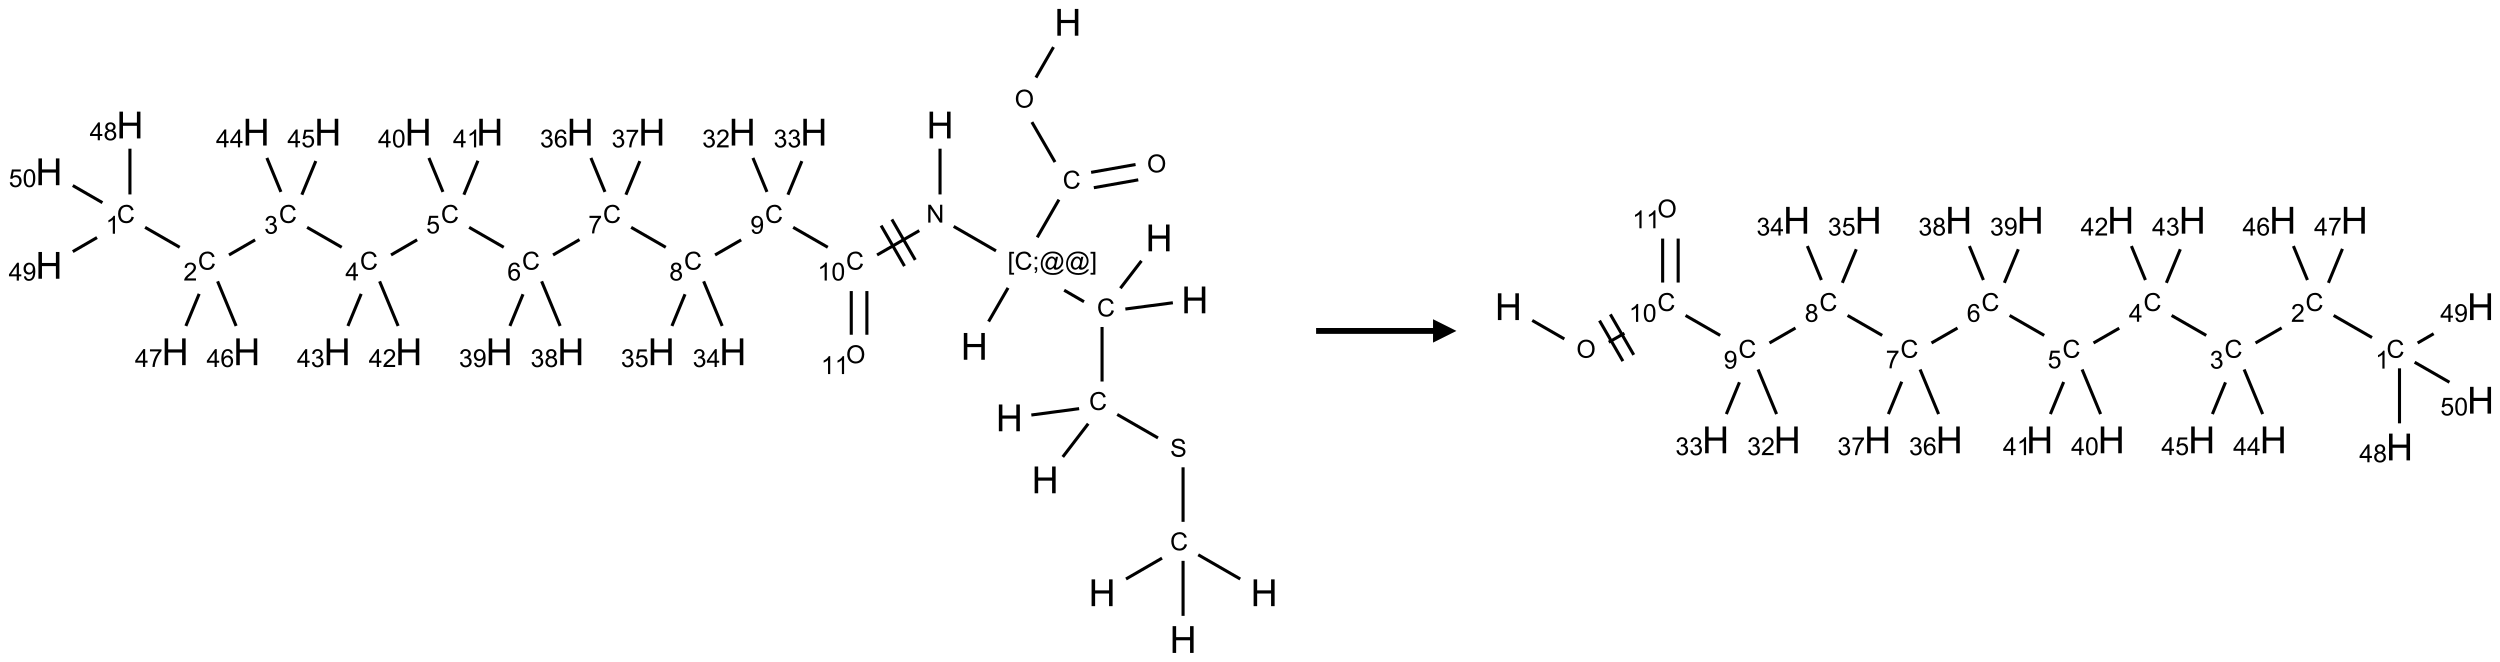 <?xml version="1.0" encoding="UTF-8"?>
<svg xmlns="http://www.w3.org/2000/svg" xmlns:xlink="http://www.w3.org/1999/xlink" width="1069" height="283" viewBox="0 0 1069 283">
<defs>
<g>
<g id="glyph-0-0">
<path d="M 2 0 L 2 -10 L 10 -10 L 10 0 Z M 2.25 -0.25 L 9.75 -0.25 L 9.75 -9.75 L 2.25 -9.75 Z M 2.25 -0.25 "/>
</g>
<g id="glyph-0-1">
<path d="M 1.281 0 L 1.281 -11.453 L 2.797 -11.453 L 2.797 -6.75 L 8.75 -6.75 L 8.75 -11.453 L 10.266 -11.453 L 10.266 0 L 8.75 0 L 8.75 -5.398 L 2.797 -5.398 L 2.797 0 Z M 1.281 0 "/>
</g>
<g id="glyph-1-0">
<path d="M 1.332 0 L 1.332 -6.668 L 6.668 -6.668 L 6.668 0 Z M 1.5 -0.168 L 6.5 -0.168 L 6.5 -6.5 L 1.5 -6.5 Z M 1.5 -0.168 "/>
</g>
<g id="glyph-1-1">
<path d="M 0.516 -3.719 C 0.516 -4.984 0.855 -5.977 1.535 -6.695 C 2.215 -7.414 3.094 -7.77 4.172 -7.77 C 4.875 -7.77 5.512 -7.602 6.078 -7.266 C 6.645 -6.93 7.074 -6.461 7.371 -5.855 C 7.668 -5.254 7.816 -4.57 7.816 -3.809 C 7.816 -3.035 7.66 -2.34 7.348 -1.73 C 7.035 -1.117 6.594 -0.656 6.02 -0.34 C 5.449 -0.027 4.828 0.129 4.168 0.129 C 3.449 0.129 2.805 -0.043 2.238 -0.391 C 1.672 -0.738 1.246 -1.211 0.953 -1.812 C 0.66 -2.414 0.516 -3.047 0.516 -3.719 Z M 1.559 -3.703 C 1.559 -2.781 1.805 -2.059 2.301 -1.527 C 2.793 -1 3.414 -0.734 4.16 -0.734 C 4.922 -0.734 5.547 -1 6.039 -1.535 C 6.531 -2.07 6.777 -2.828 6.777 -3.812 C 6.777 -4.434 6.672 -4.977 6.461 -5.441 C 6.25 -5.902 5.945 -6.262 5.539 -6.52 C 5.133 -6.773 4.68 -6.902 4.176 -6.902 C 3.461 -6.902 2.848 -6.656 2.332 -6.164 C 1.816 -5.672 1.559 -4.852 1.559 -3.703 Z M 1.559 -3.703 "/>
</g>
<g id="glyph-1-2">
<path d="M 6.27 -2.676 L 7.281 -2.422 C 7.07 -1.594 6.688 -0.961 6.137 -0.523 C 5.586 -0.086 4.914 0.129 4.121 0.129 C 3.297 0.129 2.629 -0.039 2.113 -0.371 C 1.598 -0.707 1.203 -1.191 0.934 -1.828 C 0.664 -2.465 0.531 -3.145 0.531 -3.875 C 0.531 -4.672 0.684 -5.363 0.988 -5.957 C 1.293 -6.547 1.723 -6.996 2.285 -7.305 C 2.844 -7.613 3.461 -7.766 4.137 -7.766 C 4.898 -7.766 5.543 -7.57 6.062 -7.184 C 6.582 -6.793 6.945 -6.246 7.152 -5.543 L 6.156 -5.309 C 5.98 -5.863 5.723 -6.266 5.387 -6.52 C 5.051 -6.773 4.625 -6.902 4.113 -6.902 C 3.527 -6.902 3.039 -6.762 2.645 -6.48 C 2.25 -6.199 1.973 -5.82 1.812 -5.348 C 1.652 -4.871 1.574 -4.383 1.574 -3.879 C 1.574 -3.23 1.668 -2.664 1.855 -2.18 C 2.047 -1.695 2.34 -1.332 2.738 -1.094 C 3.137 -0.855 3.57 -0.734 4.035 -0.734 C 4.602 -0.734 5.082 -0.898 5.473 -1.223 C 5.867 -1.551 6.133 -2.035 6.27 -2.676 Z M 6.27 -2.676 "/>
</g>
<g id="glyph-1-3">
<path d="M 0.723 2.121 L 0.723 -7.637 L 2.793 -7.637 L 2.793 -6.859 L 1.66 -6.859 L 1.66 1.344 L 2.793 1.344 L 2.793 2.121 Z M 0.723 2.121 "/>
</g>
<g id="glyph-1-4">
<path d="M 0.949 -4.465 L 0.949 -5.531 L 2.016 -5.531 L 2.016 -4.465 Z M 0.949 0 L 0.949 -1.066 L 2.016 -1.066 L 2.016 0 C 2.016 0.391 1.945 0.711 1.809 0.949 C 1.668 1.191 1.449 1.379 1.145 1.512 L 0.887 1.109 C 1.082 1.023 1.23 0.895 1.324 0.727 C 1.418 0.559 1.469 0.316 1.48 0 Z M 0.949 0 "/>
</g>
<g id="glyph-1-5">
<path d="M 6.047 -0.848 C 5.82 -0.59 5.57 -0.379 5.289 -0.223 C 5.008 -0.062 4.73 0.016 4.449 0.016 C 4.141 0.016 3.84 -0.074 3.547 -0.254 C 3.254 -0.434 3.02 -0.715 2.836 -1.09 C 2.652 -1.465 2.562 -1.875 2.562 -2.324 C 2.562 -2.875 2.703 -3.43 2.988 -3.98 C 3.27 -4.535 3.621 -4.953 4.043 -5.23 C 4.461 -5.508 4.871 -5.645 5.266 -5.645 C 5.566 -5.645 5.855 -5.566 6.129 -5.41 C 6.402 -5.25 6.641 -5.012 6.84 -4.688 L 7.016 -5.496 L 7.949 -5.496 L 7.199 -2 C 7.094 -1.516 7.043 -1.246 7.043 -1.191 C 7.043 -1.098 7.078 -1.02 7.148 -0.949 C 7.219 -0.883 7.305 -0.848 7.406 -0.848 C 7.59 -0.848 7.832 -0.953 8.129 -1.168 C 8.527 -1.445 8.84 -1.816 9.07 -2.285 C 9.301 -2.75 9.418 -3.234 9.418 -3.73 C 9.418 -4.309 9.27 -4.852 8.973 -5.355 C 8.676 -5.859 8.23 -6.262 7.645 -6.562 C 7.055 -6.863 6.406 -7.016 5.691 -7.016 C 4.879 -7.016 4.137 -6.824 3.465 -6.445 C 2.793 -6.066 2.273 -5.52 1.902 -4.809 C 1.535 -4.098 1.348 -3.34 1.348 -2.527 C 1.348 -1.676 1.535 -0.941 1.902 -0.328 C 2.273 0.285 2.809 0.742 3.508 1.035 C 4.207 1.328 4.984 1.473 5.832 1.473 C 6.742 1.473 7.504 1.32 8.121 1.016 C 8.734 0.711 9.195 0.34 9.5 -0.098 L 10.441 -0.098 C 10.266 0.266 9.961 0.637 9.531 1.016 C 9.102 1.395 8.59 1.695 7.996 1.914 C 7.402 2.133 6.688 2.246 5.848 2.246 C 5.078 2.246 4.367 2.145 3.715 1.949 C 3.066 1.75 2.512 1.453 2.051 1.055 C 1.594 0.656 1.25 0.199 1.016 -0.316 C 0.723 -0.973 0.578 -1.684 0.578 -2.441 C 0.578 -3.289 0.75 -4.098 1.098 -4.863 C 1.523 -5.805 2.125 -6.527 2.902 -7.027 C 3.684 -7.527 4.629 -7.777 5.738 -7.777 C 6.602 -7.777 7.375 -7.602 8.059 -7.246 C 8.746 -6.895 9.285 -6.371 9.684 -5.672 C 10.02 -5.07 10.188 -4.418 10.188 -3.715 C 10.188 -2.707 9.832 -1.812 9.125 -1.031 C 8.492 -0.328 7.801 0.02 7.051 0.02 C 6.812 0.02 6.617 -0.016 6.473 -0.09 C 6.324 -0.16 6.215 -0.266 6.145 -0.402 C 6.102 -0.488 6.066 -0.637 6.047 -0.848 Z M 3.527 -2.262 C 3.527 -1.785 3.641 -1.414 3.863 -1.152 C 4.09 -0.887 4.348 -0.754 4.641 -0.754 C 4.836 -0.754 5.039 -0.812 5.254 -0.93 C 5.469 -1.047 5.676 -1.219 5.871 -1.449 C 6.066 -1.676 6.23 -1.969 6.355 -2.32 C 6.48 -2.672 6.543 -3.027 6.543 -3.379 C 6.543 -3.852 6.426 -4.219 6.191 -4.48 C 5.957 -4.738 5.672 -4.871 5.332 -4.871 C 5.109 -4.871 4.902 -4.812 4.707 -4.699 C 4.512 -4.586 4.32 -4.406 4.137 -4.156 C 3.953 -3.906 3.805 -3.602 3.691 -3.246 C 3.582 -2.887 3.527 -2.559 3.527 -2.262 Z M 3.527 -2.262 "/>
</g>
<g id="glyph-1-6">
<path d="M 2.27 2.121 L 0.203 2.121 L 0.203 1.344 L 1.332 1.344 L 1.332 -6.859 L 0.203 -6.859 L 0.203 -7.637 L 2.27 -7.637 Z M 2.27 2.121 "/>
</g>
<g id="glyph-1-7">
<path d="M 0.812 0 L 0.812 -7.637 L 1.848 -7.637 L 5.859 -1.641 L 5.859 -7.637 L 6.828 -7.637 L 6.828 0 L 5.793 0 L 1.781 -6 L 1.781 0 Z M 0.812 0 "/>
</g>
<g id="glyph-1-8">
<path d="M 3.973 0 L 3.035 0 L 3.035 -5.973 C 2.809 -5.758 2.516 -5.543 2.148 -5.328 C 1.781 -5.113 1.453 -4.953 1.16 -4.844 L 1.16 -5.75 C 1.684 -5.996 2.145 -6.297 2.535 -6.645 C 2.93 -6.996 3.207 -7.336 3.371 -7.668 L 3.973 -7.668 Z M 3.973 0 "/>
</g>
<g id="glyph-1-9">
<path d="M 0.441 -3.766 C 0.441 -4.668 0.535 -5.395 0.723 -5.945 C 0.906 -6.496 1.184 -6.922 1.551 -7.219 C 1.918 -7.516 2.375 -7.668 2.934 -7.668 C 3.344 -7.668 3.703 -7.586 4.012 -7.418 C 4.32 -7.254 4.574 -7.016 4.777 -6.707 C 4.977 -6.395 5.137 -6.016 5.25 -5.57 C 5.363 -5.125 5.422 -4.523 5.422 -3.766 C 5.422 -2.871 5.328 -2.148 5.145 -1.598 C 4.961 -1.047 4.688 -0.621 4.32 -0.32 C 3.953 -0.02 3.492 0.129 2.934 0.129 C 2.195 0.129 1.617 -0.133 1.199 -0.66 C 0.695 -1.297 0.441 -2.332 0.441 -3.766 Z M 1.406 -3.766 C 1.406 -2.512 1.555 -1.68 1.848 -1.262 C 2.141 -0.848 2.5 -0.641 2.934 -0.641 C 3.363 -0.641 3.727 -0.848 4.02 -1.266 C 4.312 -1.684 4.457 -2.516 4.457 -3.766 C 4.457 -5.023 4.312 -5.859 4.02 -6.27 C 3.727 -6.684 3.359 -6.891 2.922 -6.891 C 2.492 -6.891 2.148 -6.707 1.891 -6.344 C 1.566 -5.879 1.406 -5.02 1.406 -3.766 Z M 1.406 -3.766 "/>
</g>
<g id="glyph-1-10">
<path d="M 0.582 -1.766 L 1.484 -1.848 C 1.562 -1.426 1.707 -1.117 1.922 -0.926 C 2.137 -0.734 2.414 -0.641 2.75 -0.641 C 3.039 -0.641 3.289 -0.707 3.508 -0.84 C 3.727 -0.973 3.902 -1.148 4.043 -1.367 C 4.18 -1.586 4.297 -1.887 4.391 -2.262 C 4.484 -2.637 4.531 -3.016 4.531 -3.406 C 4.531 -3.449 4.531 -3.512 4.527 -3.594 C 4.34 -3.297 4.082 -3.055 3.758 -2.867 C 3.434 -2.68 3.082 -2.59 2.703 -2.59 C 2.07 -2.59 1.535 -2.816 1.098 -3.277 C 0.66 -3.734 0.441 -4.34 0.441 -5.09 C 0.441 -5.863 0.672 -6.484 1.129 -6.957 C 1.586 -7.43 2.156 -7.668 2.844 -7.668 C 3.34 -7.668 3.793 -7.531 4.207 -7.266 C 4.617 -7 4.93 -6.617 5.145 -6.121 C 5.355 -5.629 5.465 -4.91 5.465 -3.973 C 5.465 -2.996 5.359 -2.223 5.145 -1.645 C 4.934 -1.066 4.617 -0.625 4.199 -0.324 C 3.781 -0.02 3.293 0.129 2.73 0.129 C 2.133 0.129 1.645 -0.035 1.266 -0.367 C 0.887 -0.699 0.66 -1.164 0.582 -1.766 Z M 4.422 -5.137 C 4.422 -5.676 4.277 -6.102 3.992 -6.418 C 3.707 -6.734 3.359 -6.891 2.957 -6.891 C 2.543 -6.891 2.18 -6.719 1.871 -6.379 C 1.562 -6.039 1.406 -5.598 1.406 -5.059 C 1.406 -4.57 1.555 -4.176 1.848 -3.871 C 2.141 -3.566 2.5 -3.418 2.934 -3.418 C 3.367 -3.418 3.723 -3.57 4.004 -3.871 C 4.281 -4.176 4.422 -4.598 4.422 -5.137 Z M 4.422 -5.137 "/>
</g>
<g id="glyph-1-11">
<path d="M 1.887 -4.141 C 1.496 -4.281 1.207 -4.484 1.02 -4.75 C 0.832 -5.016 0.738 -5.328 0.738 -5.699 C 0.738 -6.254 0.938 -6.719 1.34 -7.098 C 1.738 -7.477 2.27 -7.668 2.934 -7.668 C 3.598 -7.668 4.137 -7.473 4.543 -7.086 C 4.949 -6.699 5.152 -6.227 5.152 -5.672 C 5.152 -5.316 5.059 -5.008 4.871 -4.746 C 4.688 -4.484 4.406 -4.281 4.027 -4.141 C 4.496 -3.988 4.852 -3.742 5.098 -3.402 C 5.34 -3.062 5.465 -2.656 5.465 -2.184 C 5.465 -1.531 5.234 -0.98 4.77 -0.535 C 4.309 -0.09 3.703 0.129 2.949 0.129 C 2.195 0.129 1.586 -0.094 1.125 -0.539 C 0.664 -0.984 0.434 -1.543 0.434 -2.207 C 0.434 -2.703 0.559 -3.121 0.809 -3.457 C 1.062 -3.793 1.422 -4.02 1.887 -4.141 Z M 1.699 -5.73 C 1.699 -5.367 1.812 -5.074 2.047 -4.844 C 2.281 -4.613 2.582 -4.5 2.953 -4.5 C 3.312 -4.5 3.609 -4.613 3.84 -4.84 C 4.07 -5.066 4.188 -5.348 4.188 -5.676 C 4.188 -6.02 4.07 -6.309 3.832 -6.543 C 3.594 -6.777 3.297 -6.895 2.941 -6.895 C 2.586 -6.895 2.289 -6.781 2.051 -6.551 C 1.816 -6.324 1.699 -6.047 1.699 -5.73 Z M 1.395 -2.203 C 1.395 -1.938 1.461 -1.676 1.586 -1.426 C 1.711 -1.176 1.902 -0.984 2.152 -0.848 C 2.402 -0.711 2.672 -0.641 2.957 -0.641 C 3.406 -0.641 3.777 -0.785 4.066 -1.074 C 4.359 -1.363 4.504 -1.727 4.504 -2.172 C 4.504 -2.625 4.355 -2.996 4.055 -3.293 C 3.754 -3.586 3.379 -3.734 2.926 -3.734 C 2.484 -3.734 2.121 -3.59 1.832 -3.297 C 1.543 -3.004 1.395 -2.641 1.395 -2.203 Z M 1.395 -2.203 "/>
</g>
<g id="glyph-1-12">
<path d="M 0.504 -6.637 L 0.504 -7.535 L 5.449 -7.535 L 5.449 -6.809 C 4.961 -6.289 4.48 -5.602 4.004 -4.746 C 3.527 -3.887 3.156 -3.004 2.895 -2.098 C 2.707 -1.461 2.59 -0.762 2.535 0 L 1.574 0 C 1.582 -0.602 1.703 -1.328 1.926 -2.176 C 2.152 -3.027 2.477 -3.848 2.898 -4.637 C 3.32 -5.426 3.77 -6.094 4.246 -6.637 Z M 0.504 -6.637 "/>
</g>
<g id="glyph-1-13">
<path d="M 5.309 -5.766 L 4.375 -5.691 C 4.293 -6.059 4.172 -6.328 4.02 -6.496 C 3.766 -6.762 3.453 -6.895 3.082 -6.895 C 2.785 -6.895 2.523 -6.812 2.297 -6.645 C 2 -6.43 1.77 -6.117 1.598 -5.703 C 1.43 -5.289 1.34 -4.703 1.332 -3.938 C 1.559 -4.281 1.836 -4.535 2.16 -4.703 C 2.488 -4.871 2.828 -4.953 3.188 -4.953 C 3.812 -4.953 4.344 -4.723 4.785 -4.262 C 5.223 -3.801 5.441 -3.207 5.441 -2.48 C 5.441 -2 5.34 -1.555 5.133 -1.145 C 4.926 -0.73 4.641 -0.418 4.281 -0.199 C 3.922 0.02 3.512 0.129 3.051 0.129 C 2.27 0.129 1.633 -0.156 1.141 -0.73 C 0.648 -1.305 0.402 -2.254 0.402 -3.574 C 0.402 -5.051 0.672 -6.121 1.219 -6.793 C 1.695 -7.375 2.336 -7.668 3.141 -7.668 C 3.742 -7.668 4.234 -7.5 4.617 -7.16 C 5 -6.824 5.23 -6.359 5.309 -5.766 Z M 1.48 -2.473 C 1.48 -2.152 1.547 -1.844 1.684 -1.547 C 1.82 -1.25 2.016 -1.027 2.262 -0.871 C 2.508 -0.719 2.766 -0.641 3.035 -0.641 C 3.434 -0.641 3.773 -0.801 4.059 -1.121 C 4.344 -1.441 4.484 -1.875 4.484 -2.422 C 4.484 -2.949 4.344 -3.367 4.062 -3.668 C 3.781 -3.973 3.426 -4.125 3 -4.125 C 2.578 -4.125 2.219 -3.973 1.922 -3.668 C 1.625 -3.363 1.48 -2.969 1.48 -2.473 Z M 1.48 -2.473 "/>
</g>
<g id="glyph-1-14">
<path d="M 0.441 -2 L 1.426 -2.082 C 1.5 -1.605 1.668 -1.242 1.934 -1.004 C 2.199 -0.762 2.52 -0.641 2.895 -0.641 C 3.348 -0.641 3.73 -0.812 4.043 -1.152 C 4.355 -1.492 4.512 -1.941 4.512 -2.504 C 4.512 -3.039 4.359 -3.461 4.059 -3.77 C 3.758 -4.078 3.367 -4.234 2.879 -4.234 C 2.578 -4.234 2.305 -4.164 2.062 -4.027 C 1.82 -3.891 1.629 -3.715 1.488 -3.496 L 0.609 -3.609 L 1.348 -7.531 L 5.145 -7.531 L 5.145 -6.637 L 2.098 -6.637 L 1.688 -4.582 C 2.145 -4.902 2.625 -5.062 3.129 -5.062 C 3.797 -5.062 4.359 -4.832 4.816 -4.371 C 5.277 -3.91 5.504 -3.312 5.504 -2.59 C 5.504 -1.898 5.305 -1.301 4.902 -0.797 C 4.41 -0.18 3.742 0.129 2.895 0.129 C 2.199 0.129 1.633 -0.062 1.195 -0.453 C 0.758 -0.844 0.504 -1.359 0.441 -2 Z M 0.441 -2 "/>
</g>
<g id="glyph-1-15">
<path d="M 3.449 0 L 3.449 -1.828 L 0.137 -1.828 L 0.137 -2.688 L 3.621 -7.637 L 4.387 -7.637 L 4.387 -2.688 L 5.418 -2.688 L 5.418 -1.828 L 4.387 -1.828 L 4.387 0 Z M 3.449 -2.688 L 3.449 -6.129 L 1.059 -2.688 Z M 3.449 -2.688 "/>
</g>
<g id="glyph-1-16">
<path d="M 0.449 -2.016 L 1.387 -2.141 C 1.492 -1.609 1.676 -1.227 1.934 -0.992 C 2.191 -0.758 2.508 -0.641 2.879 -0.641 C 3.32 -0.641 3.695 -0.793 3.996 -1.098 C 4.301 -1.402 4.453 -1.781 4.453 -2.234 C 4.453 -2.664 4.312 -3.02 4.031 -3.301 C 3.75 -3.578 3.391 -3.719 2.957 -3.719 C 2.781 -3.719 2.562 -3.684 2.297 -3.613 L 2.402 -4.438 C 2.465 -4.43 2.516 -4.426 2.551 -4.426 C 2.949 -4.426 3.312 -4.531 3.629 -4.738 C 3.949 -4.949 4.109 -5.27 4.109 -5.703 C 4.109 -6.047 3.992 -6.332 3.762 -6.559 C 3.527 -6.785 3.227 -6.895 2.859 -6.895 C 2.496 -6.895 2.191 -6.781 1.949 -6.551 C 1.707 -6.324 1.547 -5.98 1.48 -5.52 L 0.543 -5.688 C 0.656 -6.316 0.918 -6.805 1.324 -7.148 C 1.73 -7.492 2.234 -7.668 2.84 -7.668 C 3.254 -7.668 3.641 -7.578 3.988 -7.398 C 4.34 -7.219 4.609 -6.977 4.793 -6.668 C 4.98 -6.359 5.074 -6.031 5.074 -5.684 C 5.074 -5.352 4.984 -5.051 4.809 -4.781 C 4.629 -4.512 4.367 -4.297 4.02 -4.137 C 4.473 -4.031 4.824 -3.816 5.074 -3.488 C 5.324 -3.16 5.449 -2.75 5.449 -2.254 C 5.449 -1.59 5.203 -1.023 4.719 -0.559 C 4.234 -0.098 3.617 0.137 2.875 0.137 C 2.203 0.137 1.648 -0.062 1.207 -0.465 C 0.762 -0.863 0.512 -1.379 0.449 -2.016 Z M 0.449 -2.016 "/>
</g>
<g id="glyph-1-17">
<path d="M 5.371 -0.902 L 5.371 0 L 0.324 0 C 0.316 -0.227 0.352 -0.441 0.434 -0.652 C 0.562 -0.996 0.766 -1.332 1.051 -1.668 C 1.332 -2 1.742 -2.387 2.277 -2.824 C 3.105 -3.504 3.668 -4.043 3.957 -4.441 C 4.25 -4.84 4.395 -5.215 4.395 -5.566 C 4.395 -5.938 4.262 -6.254 3.996 -6.508 C 3.73 -6.762 3.387 -6.891 2.957 -6.891 C 2.508 -6.891 2.145 -6.754 1.875 -6.484 C 1.605 -6.215 1.469 -5.84 1.465 -5.359 L 0.5 -5.457 C 0.566 -6.176 0.812 -6.727 1.246 -7.102 C 1.676 -7.477 2.254 -7.668 2.98 -7.668 C 3.711 -7.668 4.293 -7.465 4.719 -7.059 C 5.145 -6.652 5.359 -6.148 5.359 -5.547 C 5.359 -5.242 5.297 -4.941 5.172 -4.645 C 5.047 -4.352 4.84 -4.039 4.551 -3.715 C 4.262 -3.387 3.777 -2.938 3.105 -2.371 C 2.543 -1.898 2.18 -1.578 2.02 -1.41 C 1.859 -1.242 1.73 -1.07 1.625 -0.902 Z M 5.371 -0.902 "/>
</g>
<g id="glyph-1-18">
<path d="M 0.48 -2.453 L 1.434 -2.535 C 1.477 -2.152 1.582 -1.84 1.746 -1.598 C 1.91 -1.352 2.168 -1.152 2.516 -1.004 C 2.863 -0.852 3.254 -0.777 3.688 -0.777 C 4.074 -0.777 4.414 -0.832 4.707 -0.949 C 5.004 -1.062 5.223 -1.219 5.367 -1.418 C 5.512 -1.617 5.582 -1.836 5.582 -2.074 C 5.582 -2.312 5.516 -2.523 5.375 -2.699 C 5.234 -2.879 5.008 -3.031 4.688 -3.152 C 4.484 -3.23 4.031 -3.355 3.328 -3.523 C 2.625 -3.691 2.137 -3.852 1.855 -4 C 1.488 -4.191 1.219 -4.43 1.039 -4.711 C 0.859 -4.992 0.77 -5.312 0.77 -5.66 C 0.77 -6.047 0.879 -6.406 1.098 -6.742 C 1.316 -7.078 1.637 -7.332 2.059 -7.504 C 2.477 -7.68 2.945 -7.766 3.457 -7.766 C 4.023 -7.766 4.523 -7.676 4.957 -7.492 C 5.387 -7.309 5.719 -7.043 5.953 -6.688 C 6.188 -6.332 6.312 -5.934 6.328 -5.484 L 5.359 -5.41 C 5.309 -5.895 5.133 -6.258 4.832 -6.504 C 4.531 -6.75 4.086 -6.875 3.5 -6.875 C 2.891 -6.875 2.445 -6.762 2.164 -6.539 C 1.883 -6.316 1.746 -6.047 1.746 -5.73 C 1.746 -5.457 1.844 -5.23 2.043 -5.051 C 2.238 -4.875 2.742 -4.695 3.566 -4.508 C 4.387 -4.32 4.949 -4.16 5.254 -4.02 C 5.699 -3.816 6.027 -3.555 6.238 -3.242 C 6.449 -2.93 6.559 -2.566 6.559 -2.156 C 6.559 -1.75 6.441 -1.367 6.207 -1.008 C 5.977 -0.648 5.641 -0.367 5.207 -0.168 C 4.77 0.031 4.281 0.129 3.734 0.129 C 3.043 0.129 2.465 0.031 1.996 -0.172 C 1.531 -0.375 1.164 -0.676 0.898 -1.082 C 0.633 -1.484 0.492 -1.941 0.48 -2.453 Z M 0.48 -2.453 "/>
</g>
</g>
</defs>
<path fill="none" stroke-width="0.033" stroke-linecap="butt" stroke-linejoin="miter" stroke="rgb(0%, 0%, 0%)" stroke-opacity="1" stroke-miterlimit="10" d="M 10.739 0.265 L 10.551 0.591 " transform="matrix(40, 0, 0, 40, 20.92, 9.539)"/>
<path fill="none" stroke-width="0.033" stroke-linecap="butt" stroke-linejoin="miter" stroke="rgb(0%, 0%, 0%)" stroke-opacity="1" stroke-miterlimit="10" d="M 10.508 1.067 L 10.755 1.494 " transform="matrix(40, 0, 0, 40, 20.92, 9.539)"/>
<path fill="none" stroke-width="0.033" stroke-linecap="butt" stroke-linejoin="miter" stroke="rgb(0%, 0%, 0%)" stroke-opacity="1" stroke-miterlimit="10" d="M 11.17 1.768 L 11.645 1.684 " transform="matrix(40, 0, 0, 40, 20.92, 9.539)"/>
<path fill="none" stroke-width="0.033" stroke-linecap="butt" stroke-linejoin="miter" stroke="rgb(0%, 0%, 0%)" stroke-opacity="1" stroke-miterlimit="10" d="M 11.141 1.604 L 11.616 1.52 " transform="matrix(40, 0, 0, 40, 20.92, 9.539)"/>
<path fill="none" stroke-width="0.033" stroke-linecap="butt" stroke-linejoin="miter" stroke="rgb(0%, 0%, 0%)" stroke-opacity="1" stroke-miterlimit="10" d="M 10.797 1.896 L 10.565 2.299 " transform="matrix(40, 0, 0, 40, 20.92, 9.539)"/>
<path fill="none" stroke-width="0.033" stroke-linecap="butt" stroke-linejoin="miter" stroke="rgb(0%, 0%, 0%)" stroke-opacity="1" stroke-miterlimit="10" d="M 10.253 2.839 L 10.045 3.199 " transform="matrix(40, 0, 0, 40, 20.92, 9.539)"/>
<path fill="none" stroke-width="0.033" stroke-linecap="butt" stroke-linejoin="miter" stroke="rgb(0%, 0%, 0%)" stroke-opacity="1" stroke-miterlimit="10" d="M 10.124 2.443 L 9.672 2.182 " transform="matrix(40, 0, 0, 40, 20.92, 9.539)"/>
<path fill="none" stroke-width="0.033" stroke-linecap="butt" stroke-linejoin="miter" stroke="rgb(0%, 0%, 0%)" stroke-opacity="1" stroke-miterlimit="10" d="M 9.526 1.84 L 9.526 1.351 " transform="matrix(40, 0, 0, 40, 20.92, 9.539)"/>
<path fill="none" stroke-width="0.033" stroke-linecap="butt" stroke-linejoin="miter" stroke="rgb(0%, 0%, 0%)" stroke-opacity="1" stroke-miterlimit="10" d="M 9.304 2.227 L 8.853 2.487 " transform="matrix(40, 0, 0, 40, 20.92, 9.539)"/>
<path fill="none" stroke-width="0.033" stroke-linecap="butt" stroke-linejoin="miter" stroke="rgb(0%, 0%, 0%)" stroke-opacity="1" stroke-miterlimit="10" d="M 8.896 2.173 L 9.146 2.606 " transform="matrix(40, 0, 0, 40, 20.92, 9.539)"/>
<path fill="none" stroke-width="0.033" stroke-linecap="butt" stroke-linejoin="miter" stroke="rgb(0%, 0%, 0%)" stroke-opacity="1" stroke-miterlimit="10" d="M 9.011 2.107 L 9.261 2.54 " transform="matrix(40, 0, 0, 40, 20.92, 9.539)"/>
<path fill="none" stroke-width="0.033" stroke-linecap="butt" stroke-linejoin="miter" stroke="rgb(0%, 0%, 0%)" stroke-opacity="1" stroke-miterlimit="10" d="M 8.326 2.405 L 7.956 2.192 " transform="matrix(40, 0, 0, 40, 20.92, 9.539)"/>
<path fill="none" stroke-width="0.033" stroke-linecap="butt" stroke-linejoin="miter" stroke="rgb(0%, 0%, 0%)" stroke-opacity="1" stroke-miterlimit="10" d="M 7.4 2.326 L 7.121 2.487 " transform="matrix(40, 0, 0, 40, 20.92, 9.539)"/>
<path fill="none" stroke-width="0.033" stroke-linecap="butt" stroke-linejoin="miter" stroke="rgb(0%, 0%, 0%)" stroke-opacity="1" stroke-miterlimit="10" d="M 6.594 2.405 L 6.224 2.192 " transform="matrix(40, 0, 0, 40, 20.92, 9.539)"/>
<path fill="none" stroke-width="0.033" stroke-linecap="butt" stroke-linejoin="miter" stroke="rgb(0%, 0%, 0%)" stroke-opacity="1" stroke-miterlimit="10" d="M 5.672 2.323 L 5.389 2.487 " transform="matrix(40, 0, 0, 40, 20.92, 9.539)"/>
<path fill="none" stroke-width="0.033" stroke-linecap="butt" stroke-linejoin="miter" stroke="rgb(0%, 0%, 0%)" stroke-opacity="1" stroke-miterlimit="10" d="M 4.862 2.405 L 4.492 2.192 " transform="matrix(40, 0, 0, 40, 20.92, 9.539)"/>
<path fill="none" stroke-width="0.033" stroke-linecap="butt" stroke-linejoin="miter" stroke="rgb(0%, 0%, 0%)" stroke-opacity="1" stroke-miterlimit="10" d="M 3.936 2.325 L 3.657 2.487 " transform="matrix(40, 0, 0, 40, 20.92, 9.539)"/>
<path fill="none" stroke-width="0.033" stroke-linecap="butt" stroke-linejoin="miter" stroke="rgb(0%, 0%, 0%)" stroke-opacity="1" stroke-miterlimit="10" d="M 3.13 2.405 L 2.76 2.192 " transform="matrix(40, 0, 0, 40, 20.92, 9.539)"/>
<path fill="none" stroke-width="0.033" stroke-linecap="butt" stroke-linejoin="miter" stroke="rgb(0%, 0%, 0%)" stroke-opacity="1" stroke-miterlimit="10" d="M 2.204 2.326 L 1.925 2.487 " transform="matrix(40, 0, 0, 40, 20.92, 9.539)"/>
<path fill="none" stroke-width="0.033" stroke-linecap="butt" stroke-linejoin="miter" stroke="rgb(0%, 0%, 0%)" stroke-opacity="1" stroke-miterlimit="10" d="M 1.398 2.405 L 1.028 2.192 " transform="matrix(40, 0, 0, 40, 20.92, 9.539)"/>
<path fill="none" stroke-width="0.033" stroke-linecap="butt" stroke-linejoin="miter" stroke="rgb(0%, 0%, 0%)" stroke-opacity="1" stroke-miterlimit="10" d="M 0.866 1.84 L 0.866 1.351 " transform="matrix(40, 0, 0, 40, 20.92, 9.539)"/>
<path fill="none" stroke-width="0.033" stroke-linecap="butt" stroke-linejoin="miter" stroke="rgb(0%, 0%, 0%)" stroke-opacity="1" stroke-miterlimit="10" d="M 0.514 2.301 L 0.255 2.451 " transform="matrix(40, 0, 0, 40, 20.92, 9.539)"/>
<path fill="none" stroke-width="0.033" stroke-linecap="butt" stroke-linejoin="miter" stroke="rgb(0%, 0%, 0%)" stroke-opacity="1" stroke-miterlimit="10" d="M 0.572 1.928 L 0.255 1.745 " transform="matrix(40, 0, 0, 40, 20.92, 9.539)"/>
<path fill="none" stroke-width="0.033" stroke-linecap="butt" stroke-linejoin="miter" stroke="rgb(0%, 0%, 0%)" stroke-opacity="1" stroke-miterlimit="10" d="M 1.803 2.769 L 2.001 3.246 " transform="matrix(40, 0, 0, 40, 20.92, 9.539)"/>
<path fill="none" stroke-width="0.033" stroke-linecap="butt" stroke-linejoin="miter" stroke="rgb(0%, 0%, 0%)" stroke-opacity="1" stroke-miterlimit="10" d="M 1.606 2.903 L 1.464 3.246 " transform="matrix(40, 0, 0, 40, 20.92, 9.539)"/>
<path fill="none" stroke-width="0.033" stroke-linecap="butt" stroke-linejoin="miter" stroke="rgb(0%, 0%, 0%)" stroke-opacity="1" stroke-miterlimit="10" d="M 2.48 1.813 L 2.33 1.45 " transform="matrix(40, 0, 0, 40, 20.92, 9.539)"/>
<path fill="none" stroke-width="0.033" stroke-linecap="butt" stroke-linejoin="miter" stroke="rgb(0%, 0%, 0%)" stroke-opacity="1" stroke-miterlimit="10" d="M 2.704 1.843 L 2.853 1.483 " transform="matrix(40, 0, 0, 40, 20.92, 9.539)"/>
<path fill="none" stroke-width="0.033" stroke-linecap="butt" stroke-linejoin="miter" stroke="rgb(0%, 0%, 0%)" stroke-opacity="1" stroke-miterlimit="10" d="M 3.535 2.769 L 3.733 3.246 " transform="matrix(40, 0, 0, 40, 20.92, 9.539)"/>
<path fill="none" stroke-width="0.033" stroke-linecap="butt" stroke-linejoin="miter" stroke="rgb(0%, 0%, 0%)" stroke-opacity="1" stroke-miterlimit="10" d="M 3.338 2.903 L 3.196 3.246 " transform="matrix(40, 0, 0, 40, 20.92, 9.539)"/>
<path fill="none" stroke-width="0.033" stroke-linecap="butt" stroke-linejoin="miter" stroke="rgb(0%, 0%, 0%)" stroke-opacity="1" stroke-miterlimit="10" d="M 4.212 1.813 L 4.062 1.45 " transform="matrix(40, 0, 0, 40, 20.92, 9.539)"/>
<path fill="none" stroke-width="0.033" stroke-linecap="butt" stroke-linejoin="miter" stroke="rgb(0%, 0%, 0%)" stroke-opacity="1" stroke-miterlimit="10" d="M 4.436 1.843 L 4.586 1.48 " transform="matrix(40, 0, 0, 40, 20.92, 9.539)"/>
<path fill="none" stroke-width="0.033" stroke-linecap="butt" stroke-linejoin="miter" stroke="rgb(0%, 0%, 0%)" stroke-opacity="1" stroke-miterlimit="10" d="M 5.267 2.769 L 5.465 3.246 " transform="matrix(40, 0, 0, 40, 20.92, 9.539)"/>
<path fill="none" stroke-width="0.033" stroke-linecap="butt" stroke-linejoin="miter" stroke="rgb(0%, 0%, 0%)" stroke-opacity="1" stroke-miterlimit="10" d="M 5.068 2.907 L 4.928 3.246 " transform="matrix(40, 0, 0, 40, 20.92, 9.539)"/>
<path fill="none" stroke-width="0.033" stroke-linecap="butt" stroke-linejoin="miter" stroke="rgb(0%, 0%, 0%)" stroke-opacity="1" stroke-miterlimit="10" d="M 5.944 1.813 L 5.794 1.45 " transform="matrix(40, 0, 0, 40, 20.92, 9.539)"/>
<path fill="none" stroke-width="0.033" stroke-linecap="butt" stroke-linejoin="miter" stroke="rgb(0%, 0%, 0%)" stroke-opacity="1" stroke-miterlimit="10" d="M 6.168 1.843 L 6.317 1.484 " transform="matrix(40, 0, 0, 40, 20.92, 9.539)"/>
<path fill="none" stroke-width="0.033" stroke-linecap="butt" stroke-linejoin="miter" stroke="rgb(0%, 0%, 0%)" stroke-opacity="1" stroke-miterlimit="10" d="M 6.999 2.769 L 7.197 3.246 " transform="matrix(40, 0, 0, 40, 20.92, 9.539)"/>
<path fill="none" stroke-width="0.033" stroke-linecap="butt" stroke-linejoin="miter" stroke="rgb(0%, 0%, 0%)" stroke-opacity="1" stroke-miterlimit="10" d="M 6.8 2.907 L 6.66 3.246 " transform="matrix(40, 0, 0, 40, 20.92, 9.539)"/>
<path fill="none" stroke-width="0.033" stroke-linecap="butt" stroke-linejoin="miter" stroke="rgb(0%, 0%, 0%)" stroke-opacity="1" stroke-miterlimit="10" d="M 7.676 1.813 L 7.526 1.45 " transform="matrix(40, 0, 0, 40, 20.92, 9.539)"/>
<path fill="none" stroke-width="0.033" stroke-linecap="butt" stroke-linejoin="miter" stroke="rgb(0%, 0%, 0%)" stroke-opacity="1" stroke-miterlimit="10" d="M 7.9 1.843 L 8.049 1.484 " transform="matrix(40, 0, 0, 40, 20.92, 9.539)"/>
<path fill="none" stroke-width="0.033" stroke-linecap="butt" stroke-linejoin="miter" stroke="rgb(0%, 0%, 0%)" stroke-opacity="1" stroke-miterlimit="10" d="M 8.577 2.873 L 8.577 3.34 " transform="matrix(40, 0, 0, 40, 20.92, 9.539)"/>
<path fill="none" stroke-width="0.033" stroke-linecap="butt" stroke-linejoin="miter" stroke="rgb(0%, 0%, 0%)" stroke-opacity="1" stroke-miterlimit="10" d="M 8.744 2.873 L 8.744 3.34 " transform="matrix(40, 0, 0, 40, 20.92, 9.539)"/>
<path fill="none" stroke-width="0.033" stroke-linecap="butt" stroke-linejoin="miter" stroke="rgb(0%, 0%, 0%)" stroke-opacity="1" stroke-miterlimit="10" d="M 10.853 2.864 L 11.065 2.987 " transform="matrix(40, 0, 0, 40, 20.92, 9.539)"/>
<path fill="none" stroke-width="0.033" stroke-linecap="butt" stroke-linejoin="miter" stroke="rgb(0%, 0%, 0%)" stroke-opacity="1" stroke-miterlimit="10" d="M 11.507 3.065 L 12.015 2.998 " transform="matrix(40, 0, 0, 40, 20.92, 9.539)"/>
<path fill="none" stroke-width="0.033" stroke-linecap="butt" stroke-linejoin="miter" stroke="rgb(0%, 0%, 0%)" stroke-opacity="1" stroke-miterlimit="10" d="M 11.454 2.843 L 11.679 2.55 " transform="matrix(40, 0, 0, 40, 20.92, 9.539)"/>
<path fill="none" stroke-width="0.033" stroke-linecap="butt" stroke-linejoin="miter" stroke="rgb(0%, 0%, 0%)" stroke-opacity="1" stroke-miterlimit="10" d="M 11.258 3.257 L 11.258 3.84 " transform="matrix(40, 0, 0, 40, 20.92, 9.539)"/>
<path fill="none" stroke-width="0.033" stroke-linecap="butt" stroke-linejoin="miter" stroke="rgb(0%, 0%, 0%)" stroke-opacity="1" stroke-miterlimit="10" d="M 11.013 4.13 L 10.502 4.198 " transform="matrix(40, 0, 0, 40, 20.92, 9.539)"/>
<path fill="none" stroke-width="0.033" stroke-linecap="butt" stroke-linejoin="miter" stroke="rgb(0%, 0%, 0%)" stroke-opacity="1" stroke-miterlimit="10" d="M 11.11 4.291 L 10.838 4.646 " transform="matrix(40, 0, 0, 40, 20.92, 9.539)"/>
<path fill="none" stroke-width="0.033" stroke-linecap="butt" stroke-linejoin="miter" stroke="rgb(0%, 0%, 0%)" stroke-opacity="1" stroke-miterlimit="10" d="M 11.42 4.192 L 11.856 4.443 " transform="matrix(40, 0, 0, 40, 20.92, 9.539)"/>
<path fill="none" stroke-width="0.033" stroke-linecap="butt" stroke-linejoin="miter" stroke="rgb(0%, 0%, 0%)" stroke-opacity="1" stroke-miterlimit="10" d="M 12.124 4.757 L 12.124 5.34 " transform="matrix(40, 0, 0, 40, 20.92, 9.539)"/>
<path fill="none" stroke-width="0.033" stroke-linecap="butt" stroke-linejoin="miter" stroke="rgb(0%, 0%, 0%)" stroke-opacity="1" stroke-miterlimit="10" d="M 11.899 5.728 L 11.514 5.951 " transform="matrix(40, 0, 0, 40, 20.92, 9.539)"/>
<path fill="none" stroke-width="0.033" stroke-linecap="butt" stroke-linejoin="miter" stroke="rgb(0%, 0%, 0%)" stroke-opacity="1" stroke-miterlimit="10" d="M 12.286 5.692 L 12.735 5.951 " transform="matrix(40, 0, 0, 40, 20.92, 9.539)"/>
<path fill="none" stroke-width="0.033" stroke-linecap="butt" stroke-linejoin="miter" stroke="rgb(0%, 0%, 0%)" stroke-opacity="1" stroke-miterlimit="10" d="M 12.124 5.757 L 12.124 6.345 " transform="matrix(40, 0, 0, 40, 20.92, 9.539)"/>
<g fill="rgb(0%, 0%, 0%)" fill-opacity="1">
<use xlink:href="#glyph-0-1" x="450.84" y="15.266"/>
</g>
<g fill="rgb(0%, 0%, 0%)" fill-opacity="1">
<use xlink:href="#glyph-1-1" x="433.859" y="46.027"/>
</g>
<g fill="rgb(0%, 0%, 0%)" fill-opacity="1">
<use xlink:href="#glyph-1-2" x="454.395" y="80.664"/>
</g>
<g fill="rgb(0%, 0%, 0%)" fill-opacity="1">
<use xlink:href="#glyph-1-1" x="490.426" y="73.723"/>
</g>
<g fill="rgb(0%, 0%, 0%)" fill-opacity="1">
<use xlink:href="#glyph-1-3" x="430.824" y="115.316"/>
<use xlink:href="#glyph-1-2" x="433.788" y="115.316"/>
<use xlink:href="#glyph-1-4" x="441.491" y="115.316"/>
<use xlink:href="#glyph-1-5" x="444.454" y="115.316"/>
<use xlink:href="#glyph-1-5" x="455.283" y="115.316"/>
<use xlink:href="#glyph-1-6" x="466.111" y="115.316"/>
</g>
<g fill="rgb(0%, 0%, 0%)" fill-opacity="1">
<use xlink:href="#glyph-0-1" x="410.84" y="153.832"/>
</g>
<g fill="rgb(0%, 0%, 0%)" fill-opacity="1">
<use xlink:href="#glyph-1-7" x="396.098" y="95.176"/>
</g>
<g fill="rgb(0%, 0%, 0%)" fill-opacity="1">
<use xlink:href="#glyph-0-1" x="396.199" y="59.191"/>
</g>
<g fill="rgb(0%, 0%, 0%)" fill-opacity="1">
<use xlink:href="#glyph-1-2" x="361.738" y="115.309"/>
</g>
<g fill="rgb(0%, 0%, 0%)" fill-opacity="1">
<use xlink:href="#glyph-1-8" x="349.578" y="119.941"/>
<use xlink:href="#glyph-1-9" x="355.51" y="119.941"/>
</g>
<g fill="rgb(0%, 0%, 0%)" fill-opacity="1">
<use xlink:href="#glyph-1-2" x="327.098" y="95.309"/>
</g>
<g fill="rgb(0%, 0%, 0%)" fill-opacity="1">
<use xlink:href="#glyph-1-10" x="320.828" y="99.941"/>
</g>
<g fill="rgb(0%, 0%, 0%)" fill-opacity="1">
<use xlink:href="#glyph-1-2" x="292.457" y="115.309"/>
</g>
<g fill="rgb(0%, 0%, 0%)" fill-opacity="1">
<use xlink:href="#glyph-1-11" x="286.188" y="119.941"/>
</g>
<g fill="rgb(0%, 0%, 0%)" fill-opacity="1">
<use xlink:href="#glyph-1-2" x="257.812" y="95.309"/>
</g>
<g fill="rgb(0%, 0%, 0%)" fill-opacity="1">
<use xlink:href="#glyph-1-12" x="251.562" y="99.812"/>
</g>
<g fill="rgb(0%, 0%, 0%)" fill-opacity="1">
<use xlink:href="#glyph-1-2" x="223.172" y="115.309"/>
</g>
<g fill="rgb(0%, 0%, 0%)" fill-opacity="1">
<use xlink:href="#glyph-1-13" x="216.926" y="119.941"/>
</g>
<g fill="rgb(0%, 0%, 0%)" fill-opacity="1">
<use xlink:href="#glyph-1-2" x="188.531" y="95.309"/>
</g>
<g fill="rgb(0%, 0%, 0%)" fill-opacity="1">
<use xlink:href="#glyph-1-14" x="182.223" y="99.809"/>
</g>
<g fill="rgb(0%, 0%, 0%)" fill-opacity="1">
<use xlink:href="#glyph-1-2" x="153.891" y="115.309"/>
</g>
<g fill="rgb(0%, 0%, 0%)" fill-opacity="1">
<use xlink:href="#glyph-1-15" x="147.672" y="119.91"/>
</g>
<g fill="rgb(0%, 0%, 0%)" fill-opacity="1">
<use xlink:href="#glyph-1-2" x="119.25" y="95.309"/>
</g>
<g fill="rgb(0%, 0%, 0%)" fill-opacity="1">
<use xlink:href="#glyph-1-16" x="113" y="99.941"/>
</g>
<g fill="rgb(0%, 0%, 0%)" fill-opacity="1">
<use xlink:href="#glyph-1-2" x="84.609" y="115.309"/>
</g>
<g fill="rgb(0%, 0%, 0%)" fill-opacity="1">
<use xlink:href="#glyph-1-17" x="78.438" y="119.941"/>
</g>
<g fill="rgb(0%, 0%, 0%)" fill-opacity="1">
<use xlink:href="#glyph-1-2" x="49.969" y="95.309"/>
</g>
<g fill="rgb(0%, 0%, 0%)" fill-opacity="1">
<use xlink:href="#glyph-1-8" x="45.191" y="99.941"/>
</g>
<g fill="rgb(0%, 0%, 0%)" fill-opacity="1">
<use xlink:href="#glyph-0-1" x="49.789" y="59.191"/>
</g>
<g fill="rgb(0%, 0%, 0%)" fill-opacity="1">
<use xlink:href="#glyph-1-15" x="38.34" y="59.98"/>
<use xlink:href="#glyph-1-11" x="44.272" y="59.98"/>
</g>
<g fill="rgb(0%, 0%, 0%)" fill-opacity="1">
<use xlink:href="#glyph-0-1" x="15.148" y="119.191"/>
</g>
<g fill="rgb(0%, 0%, 0%)" fill-opacity="1">
<use xlink:href="#glyph-1-15" x="3.699" y="119.98"/>
<use xlink:href="#glyph-1-10" x="9.632" y="119.98"/>
</g>
<g fill="rgb(0%, 0%, 0%)" fill-opacity="1">
<use xlink:href="#glyph-0-1" x="15.148" y="79.191"/>
</g>
<g fill="rgb(0%, 0%, 0%)" fill-opacity="1">
<use xlink:href="#glyph-1-14" x="3.738" y="79.98"/>
<use xlink:href="#glyph-1-9" x="9.671" y="79.98"/>
</g>
<g fill="rgb(0%, 0%, 0%)" fill-opacity="1">
<use xlink:href="#glyph-0-1" x="99.738" y="156.145"/>
</g>
<g fill="rgb(0%, 0%, 0%)" fill-opacity="1">
<use xlink:href="#glyph-1-15" x="88.309" y="156.938"/>
<use xlink:href="#glyph-1-13" x="94.241" y="156.938"/>
</g>
<g fill="rgb(0%, 0%, 0%)" fill-opacity="1">
<use xlink:href="#glyph-0-1" x="69.121" y="156.145"/>
</g>
<g fill="rgb(0%, 0%, 0%)" fill-opacity="1">
<use xlink:href="#glyph-1-15" x="57.688" y="156.906"/>
<use xlink:href="#glyph-1-12" x="63.62" y="156.906"/>
</g>
<g fill="rgb(0%, 0%, 0%)" fill-opacity="1">
<use xlink:href="#glyph-0-1" x="103.762" y="62.234"/>
</g>
<g fill="rgb(0%, 0%, 0%)" fill-opacity="1">
<use xlink:href="#glyph-1-15" x="92.359" y="62.996"/>
<use xlink:href="#glyph-1-15" x="98.292" y="62.996"/>
</g>
<g fill="rgb(0%, 0%, 0%)" fill-opacity="1">
<use xlink:href="#glyph-0-1" x="134.379" y="62.234"/>
</g>
<g fill="rgb(0%, 0%, 0%)" fill-opacity="1">
<use xlink:href="#glyph-1-15" x="122.887" y="62.996"/>
<use xlink:href="#glyph-1-14" x="128.819" y="62.996"/>
</g>
<g fill="rgb(0%, 0%, 0%)" fill-opacity="1">
<use xlink:href="#glyph-0-1" x="169.02" y="156.145"/>
</g>
<g fill="rgb(0%, 0%, 0%)" fill-opacity="1">
<use xlink:href="#glyph-1-15" x="157.664" y="156.938"/>
<use xlink:href="#glyph-1-17" x="163.596" y="156.938"/>
</g>
<g fill="rgb(0%, 0%, 0%)" fill-opacity="1">
<use xlink:href="#glyph-0-1" x="138.406" y="156.145"/>
</g>
<g fill="rgb(0%, 0%, 0%)" fill-opacity="1">
<use xlink:href="#glyph-1-15" x="126.973" y="156.938"/>
<use xlink:href="#glyph-1-16" x="132.905" y="156.938"/>
</g>
<g fill="rgb(0%, 0%, 0%)" fill-opacity="1">
<use xlink:href="#glyph-0-1" x="173.047" y="62.234"/>
</g>
<g fill="rgb(0%, 0%, 0%)" fill-opacity="1">
<use xlink:href="#glyph-1-15" x="161.637" y="63.027"/>
<use xlink:href="#glyph-1-9" x="167.569" y="63.027"/>
</g>
<g fill="rgb(0%, 0%, 0%)" fill-opacity="1">
<use xlink:href="#glyph-0-1" x="203.66" y="62.234"/>
</g>
<g fill="rgb(0%, 0%, 0%)" fill-opacity="1">
<use xlink:href="#glyph-1-15" x="193.699" y="63.027"/>
<use xlink:href="#glyph-1-8" x="199.632" y="63.027"/>
</g>
<g fill="rgb(0%, 0%, 0%)" fill-opacity="1">
<use xlink:href="#glyph-0-1" x="238.301" y="156.145"/>
</g>
<g fill="rgb(0%, 0%, 0%)" fill-opacity="1">
<use xlink:href="#glyph-1-16" x="226.852" y="156.938"/>
<use xlink:href="#glyph-1-11" x="232.784" y="156.938"/>
</g>
<g fill="rgb(0%, 0%, 0%)" fill-opacity="1">
<use xlink:href="#glyph-0-1" x="207.688" y="156.145"/>
</g>
<g fill="rgb(0%, 0%, 0%)" fill-opacity="1">
<use xlink:href="#glyph-1-16" x="196.238" y="156.938"/>
<use xlink:href="#glyph-1-10" x="202.171" y="156.938"/>
</g>
<g fill="rgb(0%, 0%, 0%)" fill-opacity="1">
<use xlink:href="#glyph-0-1" x="242.328" y="62.234"/>
</g>
<g fill="rgb(0%, 0%, 0%)" fill-opacity="1">
<use xlink:href="#glyph-1-16" x="230.898" y="63.027"/>
<use xlink:href="#glyph-1-13" x="236.831" y="63.027"/>
</g>
<g fill="rgb(0%, 0%, 0%)" fill-opacity="1">
<use xlink:href="#glyph-0-1" x="272.941" y="62.234"/>
</g>
<g fill="rgb(0%, 0%, 0%)" fill-opacity="1">
<use xlink:href="#glyph-1-16" x="261.508" y="63.027"/>
<use xlink:href="#glyph-1-12" x="267.44" y="63.027"/>
</g>
<g fill="rgb(0%, 0%, 0%)" fill-opacity="1">
<use xlink:href="#glyph-0-1" x="307.582" y="156.145"/>
</g>
<g fill="rgb(0%, 0%, 0%)" fill-opacity="1">
<use xlink:href="#glyph-1-16" x="296.18" y="156.938"/>
<use xlink:href="#glyph-1-15" x="302.112" y="156.938"/>
</g>
<g fill="rgb(0%, 0%, 0%)" fill-opacity="1">
<use xlink:href="#glyph-0-1" x="276.969" y="156.145"/>
</g>
<g fill="rgb(0%, 0%, 0%)" fill-opacity="1">
<use xlink:href="#glyph-1-16" x="265.477" y="156.938"/>
<use xlink:href="#glyph-1-14" x="271.409" y="156.938"/>
</g>
<g fill="rgb(0%, 0%, 0%)" fill-opacity="1">
<use xlink:href="#glyph-0-1" x="311.609" y="62.234"/>
</g>
<g fill="rgb(0%, 0%, 0%)" fill-opacity="1">
<use xlink:href="#glyph-1-16" x="300.254" y="63.027"/>
<use xlink:href="#glyph-1-17" x="306.186" y="63.027"/>
</g>
<g fill="rgb(0%, 0%, 0%)" fill-opacity="1">
<use xlink:href="#glyph-0-1" x="342.223" y="62.234"/>
</g>
<g fill="rgb(0%, 0%, 0%)" fill-opacity="1">
<use xlink:href="#glyph-1-16" x="330.789" y="63.027"/>
<use xlink:href="#glyph-1-16" x="336.721" y="63.027"/>
</g>
<g fill="rgb(0%, 0%, 0%)" fill-opacity="1">
<use xlink:href="#glyph-1-1" x="361.754" y="155.312"/>
</g>
<g fill="rgb(0%, 0%, 0%)" fill-opacity="1">
<use xlink:href="#glyph-1-8" x="351.027" y="159.941"/>
<use xlink:href="#glyph-1-8" x="356.96" y="159.941"/>
</g>
<g fill="rgb(0%, 0%, 0%)" fill-opacity="1">
<use xlink:href="#glyph-1-2" x="469.035" y="135.309"/>
</g>
<g fill="rgb(0%, 0%, 0%)" fill-opacity="1">
<use xlink:href="#glyph-0-1" x="505.137" y="133.969"/>
</g>
<g fill="rgb(0%, 0%, 0%)" fill-opacity="1">
<use xlink:href="#glyph-0-1" x="489.832" y="107.457"/>
</g>
<g fill="rgb(0%, 0%, 0%)" fill-opacity="1">
<use xlink:href="#glyph-1-2" x="465.66" y="175.309"/>
</g>
<g fill="rgb(0%, 0%, 0%)" fill-opacity="1">
<use xlink:href="#glyph-0-1" x="425.824" y="184.41"/>
</g>
<g fill="rgb(0%, 0%, 0%)" fill-opacity="1">
<use xlink:href="#glyph-0-1" x="441.129" y="210.926"/>
</g>
<g fill="rgb(0%, 0%, 0%)" fill-opacity="1">
<use xlink:href="#glyph-1-18" x="500.352" y="195.309"/>
</g>
<g fill="rgb(0%, 0%, 0%)" fill-opacity="1">
<use xlink:href="#glyph-1-2" x="500.301" y="235.309"/>
</g>
<g fill="rgb(0%, 0%, 0%)" fill-opacity="1">
<use xlink:href="#glyph-0-1" x="465.48" y="259.191"/>
</g>
<g fill="rgb(0%, 0%, 0%)" fill-opacity="1">
<use xlink:href="#glyph-0-1" x="534.762" y="259.191"/>
</g>
<g fill="rgb(0%, 0%, 0%)" fill-opacity="1">
<use xlink:href="#glyph-0-1" x="500.121" y="279.191"/>
</g>
<path fill-rule="nonzero" fill="rgb(0%, 0%, 0%)" fill-opacity="1" d="M 562.762 142.75 L 612.762 142.75 L 612.762 146.5 L 622.762 141.5 L 612.762 136.5 L 612.762 140.25 L 562.762 140.25 "/>
<path fill="none" stroke-width="0.033" stroke-linecap="butt" stroke-linejoin="miter" stroke="rgb(0%, 0%, 0%)" stroke-opacity="1" stroke-miterlimit="10" d="M 0.255 1.147 L 0.598 1.345 " transform="matrix(40, 0, 0, 40, 644.986, 91.137)"/>
<path fill="none" stroke-width="0.033" stroke-linecap="butt" stroke-linejoin="miter" stroke="rgb(0%, 0%, 0%)" stroke-opacity="1" stroke-miterlimit="10" d="M 1.073 1.38 L 1.24 1.284 " transform="matrix(40, 0, 0, 40, 644.986, 91.137)"/>
<path fill="none" stroke-width="0.033" stroke-linecap="butt" stroke-linejoin="miter" stroke="rgb(0%, 0%, 0%)" stroke-opacity="1" stroke-miterlimit="10" d="M 1.34 1.515 L 1.09 1.082 " transform="matrix(40, 0, 0, 40, 644.986, 91.137)"/>
<path fill="none" stroke-width="0.033" stroke-linecap="butt" stroke-linejoin="miter" stroke="rgb(0%, 0%, 0%)" stroke-opacity="1" stroke-miterlimit="10" d="M 1.224 1.582 L 0.974 1.149 " transform="matrix(40, 0, 0, 40, 644.986, 91.137)"/>
<path fill="none" stroke-width="0.033" stroke-linecap="butt" stroke-linejoin="miter" stroke="rgb(0%, 0%, 0%)" stroke-opacity="1" stroke-miterlimit="10" d="M 1.894 1.094 L 2.264 1.307 " transform="matrix(40, 0, 0, 40, 644.986, 91.137)"/>
<path fill="none" stroke-width="0.033" stroke-linecap="butt" stroke-linejoin="miter" stroke="rgb(0%, 0%, 0%)" stroke-opacity="1" stroke-miterlimit="10" d="M 2.791 1.388 L 3.069 1.228 " transform="matrix(40, 0, 0, 40, 644.986, 91.137)"/>
<path fill="none" stroke-width="0.033" stroke-linecap="butt" stroke-linejoin="miter" stroke="rgb(0%, 0%, 0%)" stroke-opacity="1" stroke-miterlimit="10" d="M 3.626 1.094 L 3.996 1.307 " transform="matrix(40, 0, 0, 40, 644.986, 91.137)"/>
<path fill="none" stroke-width="0.033" stroke-linecap="butt" stroke-linejoin="miter" stroke="rgb(0%, 0%, 0%)" stroke-opacity="1" stroke-miterlimit="10" d="M 4.523 1.388 L 4.801 1.228 " transform="matrix(40, 0, 0, 40, 644.986, 91.137)"/>
<path fill="none" stroke-width="0.033" stroke-linecap="butt" stroke-linejoin="miter" stroke="rgb(0%, 0%, 0%)" stroke-opacity="1" stroke-miterlimit="10" d="M 5.358 1.094 L 5.728 1.307 " transform="matrix(40, 0, 0, 40, 644.986, 91.137)"/>
<path fill="none" stroke-width="0.033" stroke-linecap="butt" stroke-linejoin="miter" stroke="rgb(0%, 0%, 0%)" stroke-opacity="1" stroke-miterlimit="10" d="M 6.255 1.388 L 6.53 1.23 " transform="matrix(40, 0, 0, 40, 644.986, 91.137)"/>
<path fill="none" stroke-width="0.033" stroke-linecap="butt" stroke-linejoin="miter" stroke="rgb(0%, 0%, 0%)" stroke-opacity="1" stroke-miterlimit="10" d="M 7.09 1.094 L 7.46 1.307 " transform="matrix(40, 0, 0, 40, 644.986, 91.137)"/>
<path fill="none" stroke-width="0.033" stroke-linecap="butt" stroke-linejoin="miter" stroke="rgb(0%, 0%, 0%)" stroke-opacity="1" stroke-miterlimit="10" d="M 7.987 1.388 L 8.266 1.227 " transform="matrix(40, 0, 0, 40, 644.986, 91.137)"/>
<path fill="none" stroke-width="0.033" stroke-linecap="butt" stroke-linejoin="miter" stroke="rgb(0%, 0%, 0%)" stroke-opacity="1" stroke-miterlimit="10" d="M 8.822 1.094 L 9.232 1.33 " transform="matrix(40, 0, 0, 40, 644.986, 91.137)"/>
<path fill="none" stroke-width="0.033" stroke-linecap="butt" stroke-linejoin="miter" stroke="rgb(0%, 0%, 0%)" stroke-opacity="1" stroke-miterlimit="10" d="M 9.526 1.659 L 9.526 2.247 " transform="matrix(40, 0, 0, 40, 644.986, 91.137)"/>
<path fill="none" stroke-width="0.033" stroke-linecap="butt" stroke-linejoin="miter" stroke="rgb(0%, 0%, 0%)" stroke-opacity="1" stroke-miterlimit="10" d="M 9.72 1.388 L 9.891 1.289 " transform="matrix(40, 0, 0, 40, 644.986, 91.137)"/>
<path fill="none" stroke-width="0.033" stroke-linecap="butt" stroke-linejoin="miter" stroke="rgb(0%, 0%, 0%)" stroke-opacity="1" stroke-miterlimit="10" d="M 9.688 1.594 L 10.06 1.808 " transform="matrix(40, 0, 0, 40, 644.986, 91.137)"/>
<path fill="none" stroke-width="0.033" stroke-linecap="butt" stroke-linejoin="miter" stroke="rgb(0%, 0%, 0%)" stroke-opacity="1" stroke-miterlimit="10" d="M 8.542 0.715 L 8.392 0.352 " transform="matrix(40, 0, 0, 40, 644.986, 91.137)"/>
<path fill="none" stroke-width="0.033" stroke-linecap="butt" stroke-linejoin="miter" stroke="rgb(0%, 0%, 0%)" stroke-opacity="1" stroke-miterlimit="10" d="M 8.766 0.745 L 8.916 0.382 " transform="matrix(40, 0, 0, 40, 644.986, 91.137)"/>
<path fill="none" stroke-width="0.033" stroke-linecap="butt" stroke-linejoin="miter" stroke="rgb(0%, 0%, 0%)" stroke-opacity="1" stroke-miterlimit="10" d="M 7.865 1.671 L 8.063 2.148 " transform="matrix(40, 0, 0, 40, 644.986, 91.137)"/>
<path fill="none" stroke-width="0.033" stroke-linecap="butt" stroke-linejoin="miter" stroke="rgb(0%, 0%, 0%)" stroke-opacity="1" stroke-miterlimit="10" d="M 7.666 1.809 L 7.526 2.148 " transform="matrix(40, 0, 0, 40, 644.986, 91.137)"/>
<path fill="none" stroke-width="0.033" stroke-linecap="butt" stroke-linejoin="miter" stroke="rgb(0%, 0%, 0%)" stroke-opacity="1" stroke-miterlimit="10" d="M 6.81 0.715 L 6.66 0.352 " transform="matrix(40, 0, 0, 40, 644.986, 91.137)"/>
<path fill="none" stroke-width="0.033" stroke-linecap="butt" stroke-linejoin="miter" stroke="rgb(0%, 0%, 0%)" stroke-opacity="1" stroke-miterlimit="10" d="M 7.034 0.745 L 7.183 0.386 " transform="matrix(40, 0, 0, 40, 644.986, 91.137)"/>
<path fill="none" stroke-width="0.033" stroke-linecap="butt" stroke-linejoin="miter" stroke="rgb(0%, 0%, 0%)" stroke-opacity="1" stroke-miterlimit="10" d="M 6.133 1.671 L 6.331 2.148 " transform="matrix(40, 0, 0, 40, 644.986, 91.137)"/>
<path fill="none" stroke-width="0.033" stroke-linecap="butt" stroke-linejoin="miter" stroke="rgb(0%, 0%, 0%)" stroke-opacity="1" stroke-miterlimit="10" d="M 5.936 1.805 L 5.794 2.148 " transform="matrix(40, 0, 0, 40, 644.986, 91.137)"/>
<path fill="none" stroke-width="0.033" stroke-linecap="butt" stroke-linejoin="miter" stroke="rgb(0%, 0%, 0%)" stroke-opacity="1" stroke-miterlimit="10" d="M 5.078 0.715 L 4.928 0.352 " transform="matrix(40, 0, 0, 40, 644.986, 91.137)"/>
<path fill="none" stroke-width="0.033" stroke-linecap="butt" stroke-linejoin="miter" stroke="rgb(0%, 0%, 0%)" stroke-opacity="1" stroke-miterlimit="10" d="M 5.302 0.745 L 5.451 0.386 " transform="matrix(40, 0, 0, 40, 644.986, 91.137)"/>
<path fill="none" stroke-width="0.033" stroke-linecap="butt" stroke-linejoin="miter" stroke="rgb(0%, 0%, 0%)" stroke-opacity="1" stroke-miterlimit="10" d="M 4.401 1.671 L 4.599 2.148 " transform="matrix(40, 0, 0, 40, 644.986, 91.137)"/>
<path fill="none" stroke-width="0.033" stroke-linecap="butt" stroke-linejoin="miter" stroke="rgb(0%, 0%, 0%)" stroke-opacity="1" stroke-miterlimit="10" d="M 4.205 1.802 L 4.062 2.148 " transform="matrix(40, 0, 0, 40, 644.986, 91.137)"/>
<path fill="none" stroke-width="0.033" stroke-linecap="butt" stroke-linejoin="miter" stroke="rgb(0%, 0%, 0%)" stroke-opacity="1" stroke-miterlimit="10" d="M 3.346 0.715 L 3.196 0.352 " transform="matrix(40, 0, 0, 40, 644.986, 91.137)"/>
<path fill="none" stroke-width="0.033" stroke-linecap="butt" stroke-linejoin="miter" stroke="rgb(0%, 0%, 0%)" stroke-opacity="1" stroke-miterlimit="10" d="M 3.57 0.745 L 3.719 0.386 " transform="matrix(40, 0, 0, 40, 644.986, 91.137)"/>
<path fill="none" stroke-width="0.033" stroke-linecap="butt" stroke-linejoin="miter" stroke="rgb(0%, 0%, 0%)" stroke-opacity="1" stroke-miterlimit="10" d="M 2.669 1.671 L 2.867 2.148 " transform="matrix(40, 0, 0, 40, 644.986, 91.137)"/>
<path fill="none" stroke-width="0.033" stroke-linecap="butt" stroke-linejoin="miter" stroke="rgb(0%, 0%, 0%)" stroke-opacity="1" stroke-miterlimit="10" d="M 2.47 1.808 L 2.33 2.148 " transform="matrix(40, 0, 0, 40, 644.986, 91.137)"/>
<path fill="none" stroke-width="0.033" stroke-linecap="butt" stroke-linejoin="miter" stroke="rgb(0%, 0%, 0%)" stroke-opacity="1" stroke-miterlimit="10" d="M 1.815 0.742 L 1.815 0.272 " transform="matrix(40, 0, 0, 40, 644.986, 91.137)"/>
<path fill="none" stroke-width="0.033" stroke-linecap="butt" stroke-linejoin="miter" stroke="rgb(0%, 0%, 0%)" stroke-opacity="1" stroke-miterlimit="10" d="M 1.649 0.742 L 1.649 0.272 " transform="matrix(40, 0, 0, 40, 644.986, 91.137)"/>
<g fill="rgb(0%, 0%, 0%)" fill-opacity="1">
<use xlink:href="#glyph-0-1" x="639.215" y="136.863"/>
</g>
<g fill="rgb(0%, 0%, 0%)" fill-opacity="1">
<use xlink:href="#glyph-1-1" x="674.051" y="152.984"/>
</g>
<g fill="rgb(0%, 0%, 0%)" fill-opacity="1">
<use xlink:href="#glyph-1-2" x="708.676" y="132.98"/>
</g>
<g fill="rgb(0%, 0%, 0%)" fill-opacity="1">
<use xlink:href="#glyph-1-8" x="696.516" y="137.617"/>
<use xlink:href="#glyph-1-9" x="702.448" y="137.617"/>
</g>
<g fill="rgb(0%, 0%, 0%)" fill-opacity="1">
<use xlink:href="#glyph-1-2" x="743.316" y="152.98"/>
</g>
<g fill="rgb(0%, 0%, 0%)" fill-opacity="1">
<use xlink:href="#glyph-1-10" x="737.047" y="157.617"/>
</g>
<g fill="rgb(0%, 0%, 0%)" fill-opacity="1">
<use xlink:href="#glyph-1-2" x="777.957" y="132.98"/>
</g>
<g fill="rgb(0%, 0%, 0%)" fill-opacity="1">
<use xlink:href="#glyph-1-11" x="771.691" y="137.617"/>
</g>
<g fill="rgb(0%, 0%, 0%)" fill-opacity="1">
<use xlink:href="#glyph-1-2" x="812.598" y="152.98"/>
</g>
<g fill="rgb(0%, 0%, 0%)" fill-opacity="1">
<use xlink:href="#glyph-1-12" x="806.348" y="157.488"/>
</g>
<g fill="rgb(0%, 0%, 0%)" fill-opacity="1">
<use xlink:href="#glyph-1-2" x="847.238" y="132.98"/>
</g>
<g fill="rgb(0%, 0%, 0%)" fill-opacity="1">
<use xlink:href="#glyph-1-13" x="840.992" y="137.617"/>
</g>
<g fill="rgb(0%, 0%, 0%)" fill-opacity="1">
<use xlink:href="#glyph-1-2" x="881.879" y="152.98"/>
</g>
<g fill="rgb(0%, 0%, 0%)" fill-opacity="1">
<use xlink:href="#glyph-1-14" x="875.57" y="157.484"/>
</g>
<g fill="rgb(0%, 0%, 0%)" fill-opacity="1">
<use xlink:href="#glyph-1-2" x="916.523" y="132.98"/>
</g>
<g fill="rgb(0%, 0%, 0%)" fill-opacity="1">
<use xlink:href="#glyph-1-15" x="910.301" y="137.586"/>
</g>
<g fill="rgb(0%, 0%, 0%)" fill-opacity="1">
<use xlink:href="#glyph-1-2" x="951.164" y="152.98"/>
</g>
<g fill="rgb(0%, 0%, 0%)" fill-opacity="1">
<use xlink:href="#glyph-1-16" x="944.91" y="157.617"/>
</g>
<g fill="rgb(0%, 0%, 0%)" fill-opacity="1">
<use xlink:href="#glyph-1-2" x="985.805" y="132.98"/>
</g>
<g fill="rgb(0%, 0%, 0%)" fill-opacity="1">
<use xlink:href="#glyph-1-17" x="979.633" y="137.617"/>
</g>
<g fill="rgb(0%, 0%, 0%)" fill-opacity="1">
<use xlink:href="#glyph-1-2" x="1020.445" y="152.98"/>
</g>
<g fill="rgb(0%, 0%, 0%)" fill-opacity="1">
<use xlink:href="#glyph-1-8" x="1015.668" y="157.617"/>
</g>
<g fill="rgb(0%, 0%, 0%)" fill-opacity="1">
<use xlink:href="#glyph-0-1" x="1020.266" y="196.863"/>
</g>
<g fill="rgb(0%, 0%, 0%)" fill-opacity="1">
<use xlink:href="#glyph-1-15" x="1008.816" y="197.656"/>
<use xlink:href="#glyph-1-11" x="1014.749" y="197.656"/>
</g>
<g fill="rgb(0%, 0%, 0%)" fill-opacity="1">
<use xlink:href="#glyph-0-1" x="1054.906" y="136.863"/>
</g>
<g fill="rgb(0%, 0%, 0%)" fill-opacity="1">
<use xlink:href="#glyph-1-15" x="1043.457" y="137.656"/>
<use xlink:href="#glyph-1-10" x="1049.389" y="137.656"/>
</g>
<g fill="rgb(0%, 0%, 0%)" fill-opacity="1">
<use xlink:href="#glyph-0-1" x="1054.906" y="176.863"/>
</g>
<g fill="rgb(0%, 0%, 0%)" fill-opacity="1">
<use xlink:href="#glyph-1-14" x="1043.496" y="177.656"/>
<use xlink:href="#glyph-1-9" x="1049.428" y="177.656"/>
</g>
<g fill="rgb(0%, 0%, 0%)" fill-opacity="1">
<use xlink:href="#glyph-0-1" x="970.316" y="99.91"/>
</g>
<g fill="rgb(0%, 0%, 0%)" fill-opacity="1">
<use xlink:href="#glyph-1-15" x="958.887" y="100.703"/>
<use xlink:href="#glyph-1-13" x="964.819" y="100.703"/>
</g>
<g fill="rgb(0%, 0%, 0%)" fill-opacity="1">
<use xlink:href="#glyph-0-1" x="1000.93" y="99.91"/>
</g>
<g fill="rgb(0%, 0%, 0%)" fill-opacity="1">
<use xlink:href="#glyph-1-15" x="989.496" y="100.672"/>
<use xlink:href="#glyph-1-12" x="995.428" y="100.672"/>
</g>
<g fill="rgb(0%, 0%, 0%)" fill-opacity="1">
<use xlink:href="#glyph-0-1" x="966.289" y="193.82"/>
</g>
<g fill="rgb(0%, 0%, 0%)" fill-opacity="1">
<use xlink:href="#glyph-1-15" x="954.887" y="194.582"/>
<use xlink:href="#glyph-1-15" x="960.819" y="194.582"/>
</g>
<g fill="rgb(0%, 0%, 0%)" fill-opacity="1">
<use xlink:href="#glyph-0-1" x="935.676" y="193.82"/>
</g>
<g fill="rgb(0%, 0%, 0%)" fill-opacity="1">
<use xlink:href="#glyph-1-15" x="924.184" y="194.582"/>
<use xlink:href="#glyph-1-14" x="930.116" y="194.582"/>
</g>
<g fill="rgb(0%, 0%, 0%)" fill-opacity="1">
<use xlink:href="#glyph-0-1" x="901.035" y="99.91"/>
</g>
<g fill="rgb(0%, 0%, 0%)" fill-opacity="1">
<use xlink:href="#glyph-1-15" x="889.68" y="100.703"/>
<use xlink:href="#glyph-1-17" x="895.612" y="100.703"/>
</g>
<g fill="rgb(0%, 0%, 0%)" fill-opacity="1">
<use xlink:href="#glyph-0-1" x="931.648" y="99.91"/>
</g>
<g fill="rgb(0%, 0%, 0%)" fill-opacity="1">
<use xlink:href="#glyph-1-15" x="920.215" y="100.703"/>
<use xlink:href="#glyph-1-16" x="926.147" y="100.703"/>
</g>
<g fill="rgb(0%, 0%, 0%)" fill-opacity="1">
<use xlink:href="#glyph-0-1" x="897.008" y="193.82"/>
</g>
<g fill="rgb(0%, 0%, 0%)" fill-opacity="1">
<use xlink:href="#glyph-1-15" x="885.602" y="194.613"/>
<use xlink:href="#glyph-1-9" x="891.534" y="194.613"/>
</g>
<g fill="rgb(0%, 0%, 0%)" fill-opacity="1">
<use xlink:href="#glyph-0-1" x="866.395" y="193.82"/>
</g>
<g fill="rgb(0%, 0%, 0%)" fill-opacity="1">
<use xlink:href="#glyph-1-15" x="856.434" y="194.613"/>
<use xlink:href="#glyph-1-8" x="862.366" y="194.613"/>
</g>
<g fill="rgb(0%, 0%, 0%)" fill-opacity="1">
<use xlink:href="#glyph-0-1" x="831.754" y="99.91"/>
</g>
<g fill="rgb(0%, 0%, 0%)" fill-opacity="1">
<use xlink:href="#glyph-1-16" x="820.305" y="100.703"/>
<use xlink:href="#glyph-1-11" x="826.237" y="100.703"/>
</g>
<g fill="rgb(0%, 0%, 0%)" fill-opacity="1">
<use xlink:href="#glyph-0-1" x="862.367" y="99.91"/>
</g>
<g fill="rgb(0%, 0%, 0%)" fill-opacity="1">
<use xlink:href="#glyph-1-16" x="850.918" y="100.703"/>
<use xlink:href="#glyph-1-10" x="856.85" y="100.703"/>
</g>
<g fill="rgb(0%, 0%, 0%)" fill-opacity="1">
<use xlink:href="#glyph-0-1" x="827.727" y="193.82"/>
</g>
<g fill="rgb(0%, 0%, 0%)" fill-opacity="1">
<use xlink:href="#glyph-1-16" x="816.297" y="194.613"/>
<use xlink:href="#glyph-1-13" x="822.229" y="194.613"/>
</g>
<g fill="rgb(0%, 0%, 0%)" fill-opacity="1">
<use xlink:href="#glyph-0-1" x="797.113" y="193.82"/>
</g>
<g fill="rgb(0%, 0%, 0%)" fill-opacity="1">
<use xlink:href="#glyph-1-16" x="785.68" y="194.613"/>
<use xlink:href="#glyph-1-12" x="791.612" y="194.613"/>
</g>
<g fill="rgb(0%, 0%, 0%)" fill-opacity="1">
<use xlink:href="#glyph-0-1" x="762.469" y="99.91"/>
</g>
<g fill="rgb(0%, 0%, 0%)" fill-opacity="1">
<use xlink:href="#glyph-1-16" x="751.066" y="100.703"/>
<use xlink:href="#glyph-1-15" x="756.999" y="100.703"/>
</g>
<g fill="rgb(0%, 0%, 0%)" fill-opacity="1">
<use xlink:href="#glyph-0-1" x="793.086" y="99.91"/>
</g>
<g fill="rgb(0%, 0%, 0%)" fill-opacity="1">
<use xlink:href="#glyph-1-16" x="781.594" y="100.703"/>
<use xlink:href="#glyph-1-14" x="787.526" y="100.703"/>
</g>
<g fill="rgb(0%, 0%, 0%)" fill-opacity="1">
<use xlink:href="#glyph-0-1" x="758.445" y="193.82"/>
</g>
<g fill="rgb(0%, 0%, 0%)" fill-opacity="1">
<use xlink:href="#glyph-1-16" x="747.09" y="194.613"/>
<use xlink:href="#glyph-1-17" x="753.022" y="194.613"/>
</g>
<g fill="rgb(0%, 0%, 0%)" fill-opacity="1">
<use xlink:href="#glyph-0-1" x="727.828" y="193.82"/>
</g>
<g fill="rgb(0%, 0%, 0%)" fill-opacity="1">
<use xlink:href="#glyph-1-16" x="716.395" y="194.613"/>
<use xlink:href="#glyph-1-16" x="722.327" y="194.613"/>
</g>
<g fill="rgb(0%, 0%, 0%)" fill-opacity="1">
<use xlink:href="#glyph-1-1" x="708.691" y="92.984"/>
</g>
<g fill="rgb(0%, 0%, 0%)" fill-opacity="1">
<use xlink:href="#glyph-1-8" x="697.965" y="97.617"/>
<use xlink:href="#glyph-1-8" x="703.897" y="97.617"/>
</g>
</svg>
